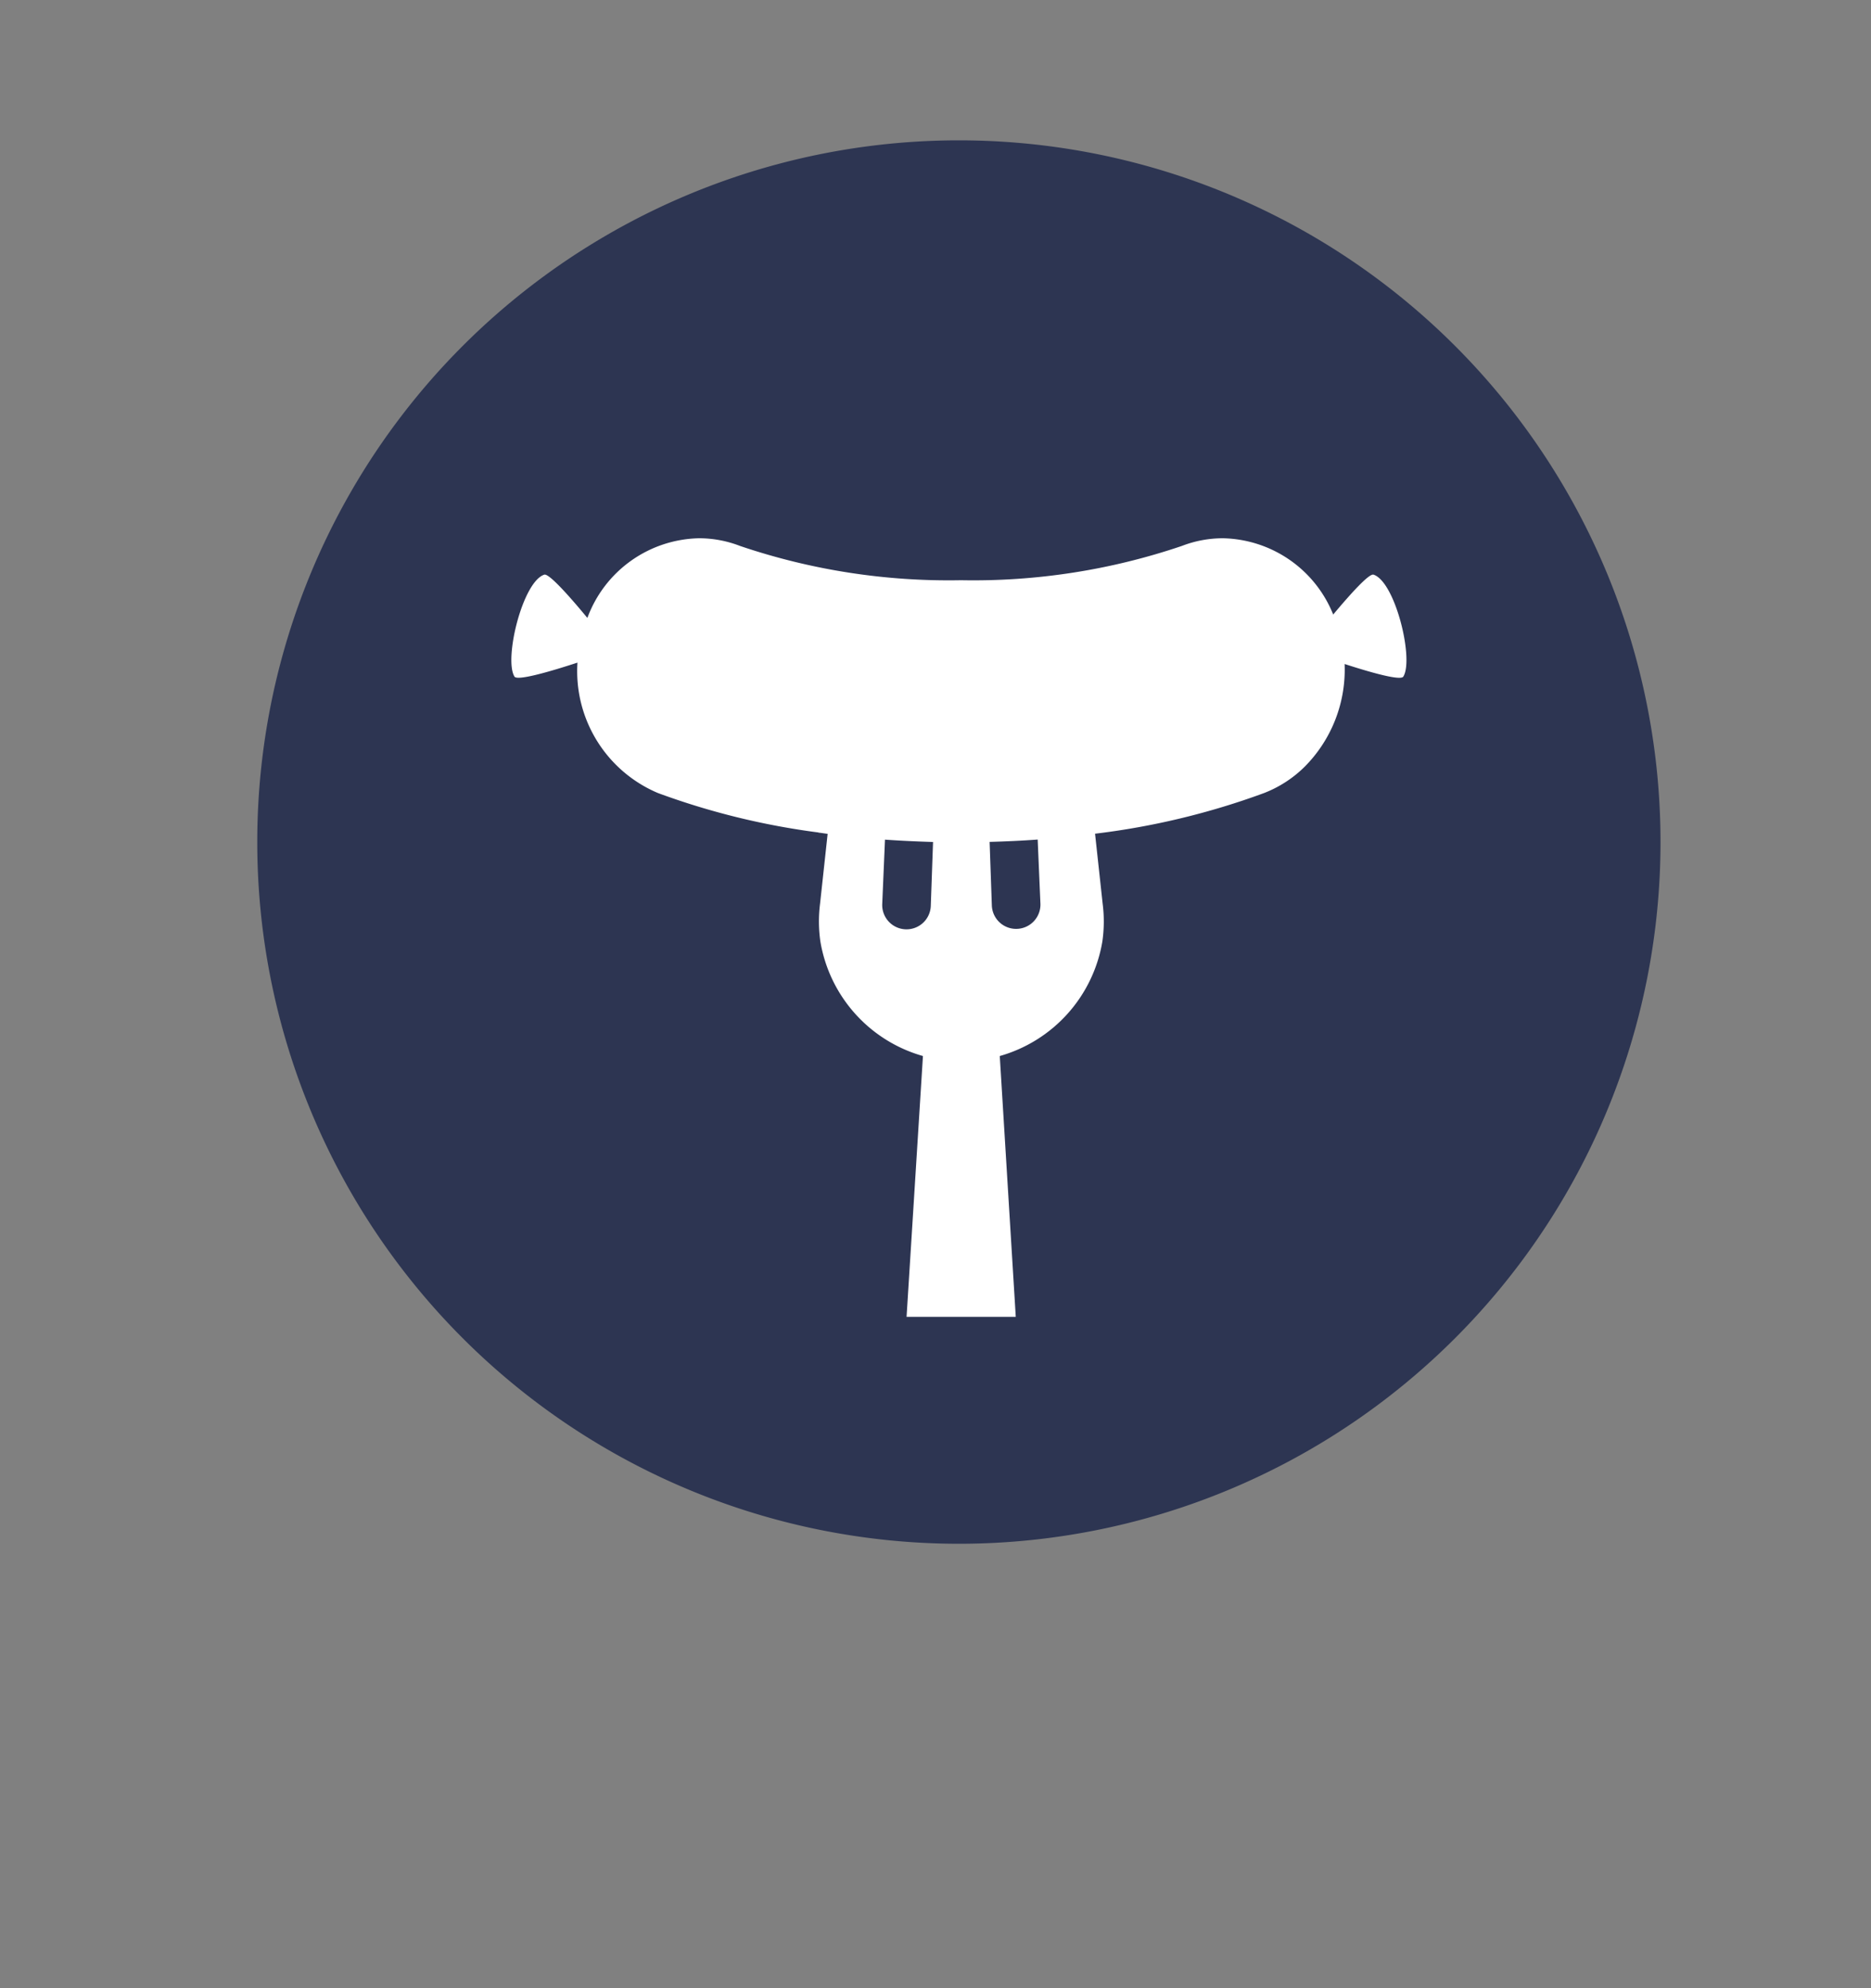<svg xmlns="http://www.w3.org/2000/svg" width="80" height="85" viewBox="0 0 80 85">
  <rect x="0" y="0" width="80" height="85" fill="#808080" stroke="none"/>
  <g id="fnb_category_bt_6_o" transform="translate(-226 -1439)">
    <path id="패스_2988" data-name="패스 2988" d="M30,0A30,30,0,1,1,0,30,30,30,0,0,1,30,0Z" transform="translate(237 1445)" fill="#2d3552"/>
    <rect id="사각형_1430" data-name="사각형 1430" width="80" height="85" transform="translate(226 1439)" fill="none"/>
    <path id="패스_3009" data-name="패스 3009" d="M36.857,1.554c-.2-.04-1,.851-1.717,1.707A5.193,5.193,0,0,0,30.425,0a4.873,4.873,0,0,0-1.758.329,27.744,27.744,0,0,1-9.443,1.465A27.771,27.771,0,0,1,9.781.33,4.865,4.865,0,0,0,8.023,0,5.2,5.2,0,0,0,3.25,3.406c-.744-.9-1.625-1.894-1.837-1.852C.481,1.845-.325,5.159.131,5.911c.108.2,1.529-.212,2.695-.595a5.653,5.653,0,0,0,3.441,5.576,31.489,31.489,0,0,0,6.855,1.685l.028.013.037,0c.112.015.223.033.336.047L13.2,15.614a6,6,0,0,0,.012,1.622,6.144,6.144,0,0,0,4.386,4.9l-.7,11.15h4.669l-.684-11.15a6.146,6.146,0,0,0,4.387-4.9,6,6,0,0,0,.011-1.622l-.324-2.983a31.907,31.907,0,0,0,7.226-1.738,5.069,5.069,0,0,0,1.728-1.117h0a5.886,5.886,0,0,0,1.717-4.4c1.126.365,2.41.729,2.512.535.457-.752-.35-4.066-1.281-4.357M17.934,15.7a1.039,1.039,0,1,1-2.076-.081l.117-2.734c.677.048,1.363.079,2.055.1Zm3.649,1a1.039,1.039,0,0,1-1.039-1l-.095-2.719c.692-.019,1.378-.05,2.055-.1l.117,2.736A1.039,1.039,0,0,1,21.583,16.7" transform="translate(247.865 1462.012)" fill="#fff"/>
  </g>
</svg>
